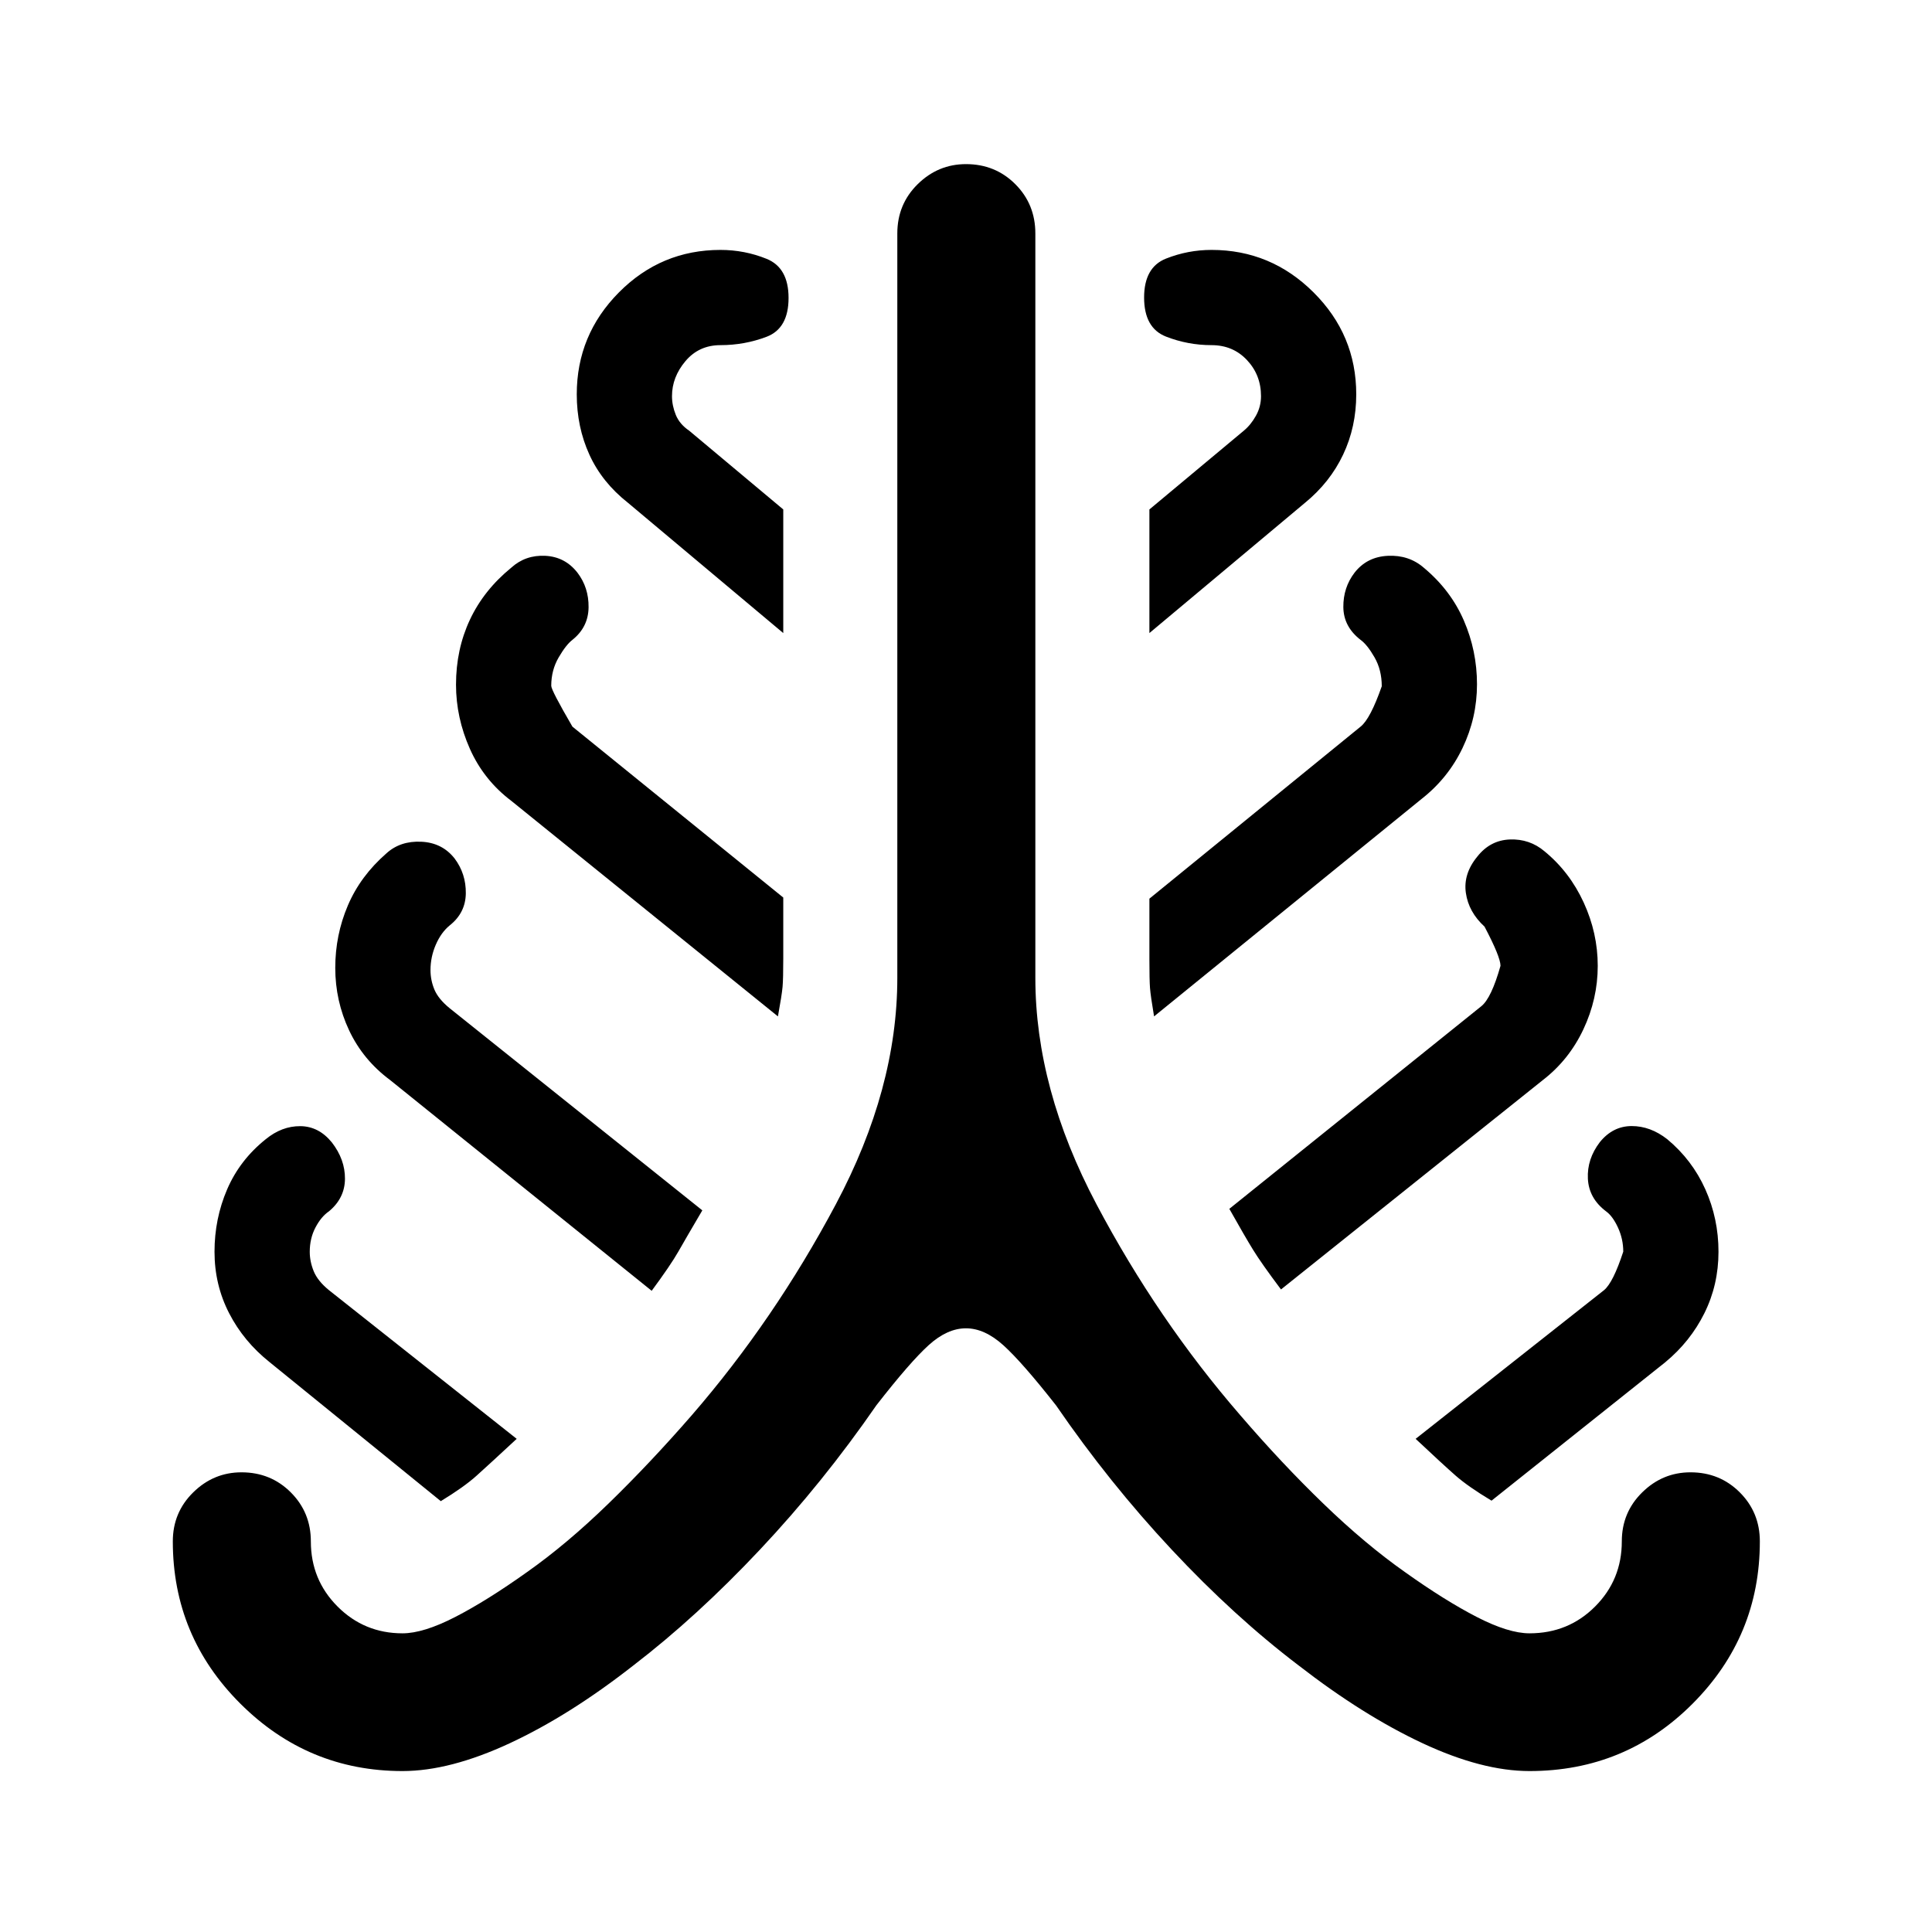 <svg xmlns="http://www.w3.org/2000/svg" height="40" viewBox="0 -960 960 960" width="40"><path d="M200-79.97q-46.99 0-80.56-33.49T85.87-194.1q0-14.38 10.13-24.34 10.13-9.97 24-9.97 14.54 0 24.5 9.97 9.96 9.96 9.96 24.34 0 19.1 13.3 32.4 13.29 13.29 32.24 13.29 10.43 0 26.27-8.16 15.84-8.17 35.6-22.26 19.76-13.92 40.48-34.05 20.72-20.13 41.46-43.98 40.94-47.28 71.5-104.71Q445.87-419 445.87-474.1v-369.89q0-14.53 10.13-24.5 10.13-9.96 24-9.96 14.54 0 24.5 9.96 9.96 9.97 9.96 24.5v369.89q0 55.1 30.39 112.53 30.4 57.43 71.51 104.87 20.58 23.93 41.3 43.94 20.71 20.01 40.47 33.93 19.76 14.09 35.6 22.26 15.84 8.16 26.27 8.16 19.28 0 32.57-13.29 13.3-13.3 13.3-32.4 0-14.38 10.13-24.34 10.13-9.97 24-9.97 14.54 0 24.5 9.97 9.96 9.96 9.96 24.34 0 47.15-33.4 80.64T760-79.97q-23.57 0-53.14-13.83-29.58-13.84-61.56-38.64-31.99-24.3-63.06-57.53-31.07-33.22-57.49-71.7-16.82-21.42-26.16-29.86-9.34-8.44-18.61-8.44-9.26 0-18.47 8.32-9.21 8.32-26.02 29.9-26.58 38.48-57.86 71.74-31.27 33.27-62.93 57.57-31.65 24.8-61.39 38.64Q223.57-79.97 200-79.97Zm19.03-134.12-84.98-69q-12.98-10.32-20.22-24.42-7.24-14.09-7.24-30.5 0-16.43 6.28-31.02t19.18-24.91q8.01-6.55 17.17-6.48 9.16.07 15.67 8.07 6.59 8.5 6.52 18.11-.08 9.6-7.97 16.15-3.83 2.6-6.68 8-2.85 5.41-2.85 12.1 0 4.82 1.97 9.66 1.98 4.84 7.56 9.39l93.3 73.89q-13.81 12.81-20 18.37-6.18 5.56-17.71 12.59Zm104.79-104.52-129.95-104.7q-13.47-10.01-20.38-24.68-6.9-14.67-6.9-31.1 0-16.28 6.24-30.94 6.24-14.67 19.22-25.98 6.89-6.24 17.31-5.74 10.42.49 16.57 8.38 5.65 7.56 5.53 17.27-.13 9.71-8.02 15.94-4.26 3.5-6.9 9.59-2.63 6.09-2.63 12.56 0 5.1 1.97 9.78 1.98 4.67 7.56 9.22l125.54 100.43q-8.16 13.88-11.94 20.53-3.78 6.64-13.22 19.44Zm62.73-136.35-132.5-107.11q-13.65-10.32-20.56-25.83-6.9-15.52-6.9-31.9 0-17.52 6.9-32.25 6.91-14.73 20.56-25.88 7.06-6.38 16.9-5.89 9.83.49 15.98 8.38 5.65 7.38 5.53 17.22-.13 9.84-8.02 16.15-3.16 2.42-6.85 8.75-3.68 6.32-3.68 14.1 0 2.22 10.53 20.29l104.76 84.91v30.27q0 10.13-.35 14.12-.35 3.98-2.3 14.67Zm2.65-190.47-77.15-64.72q-12.9-10.15-19.18-23.93-6.28-13.77-6.28-29.99 0-29.52 20.94-50.63 20.95-21.12 50.47-21.12 11.95 0 22.89 4.42 10.94 4.41 10.94 19.43 0 15.17-10.94 19.32T358-788.5q-10.7 0-17.4 7.94-6.69 7.94-6.69 17.39 0 4.71 1.89 9.33t6.64 7.84l46.76 39.14v61.43Zm184.25 190.47q-1.71-10.13-2.02-14.12-.3-3.98-.3-14.12v-30.26l104.96-85.5q4.82-3.82 10.5-20.04 0-8.11-3.6-14.38-3.6-6.27-6.94-8.69-8.46-6.55-8.55-16.27-.08-9.72 5.57-17.1 6.15-7.89 16.57-8.38 10.42-.49 17.8 5.89 13.4 11.15 19.93 26.24 6.54 15.09 6.54 31.71t-7.16 31.61q-7.15 14.98-20.31 25.3L573.45-454.96Zm-2.32-190.47v-61.43L618.05-746q3.53-2.93 6.03-7.45 2.51-4.51 2.51-9.7 0-10.51-6.97-17.93T602-788.5q-11.74 0-22.62-4.25t-10.88-19.42q0-15.02 10.88-19.33 10.88-4.32 22.62-4.32 29.52 0 50.71 21.12 21.2 21.11 21.2 50.63 0 16.22-6.53 29.99-6.53 13.78-18.94 23.93l-77.31 64.72Zm65.39 326.15q-9.78-13.03-13.89-19.73-4.12-6.69-11.78-20.33l125.2-100.67q5-4 9.54-20.08 0-4.42-7.94-19.48-7.9-7.23-9.27-16.73-1.37-9.51 5.69-18.07 6.39-8.13 16.19-8.5 9.8-.37 17.18 5.86 12.49 10.23 19.48 25.44 6.99 15.2 6.99 31.48 0 16.44-7.16 31.61-7.15 15.16-20.13 25.17l-130.1 104.03Zm104.61 104.95q-11.69-7.03-17.87-12.47-6.19-5.44-19.84-18.25l93.63-73.89q4.52-3.76 9.54-19.13 0-6.22-2.6-11.9-2.6-5.69-5.94-8.12-8.55-6.44-9.04-16.21-.49-9.77 5.96-18.2 6.45-7.94 15.77-7.97 9.32-.02 17.7 6.53 12.41 10.32 18.94 24.91 6.53 14.59 6.53 31.02 0 16.41-6.99 30.5-6.99 14.1-19.48 24.42l-86.31 68.76Z"/></svg>